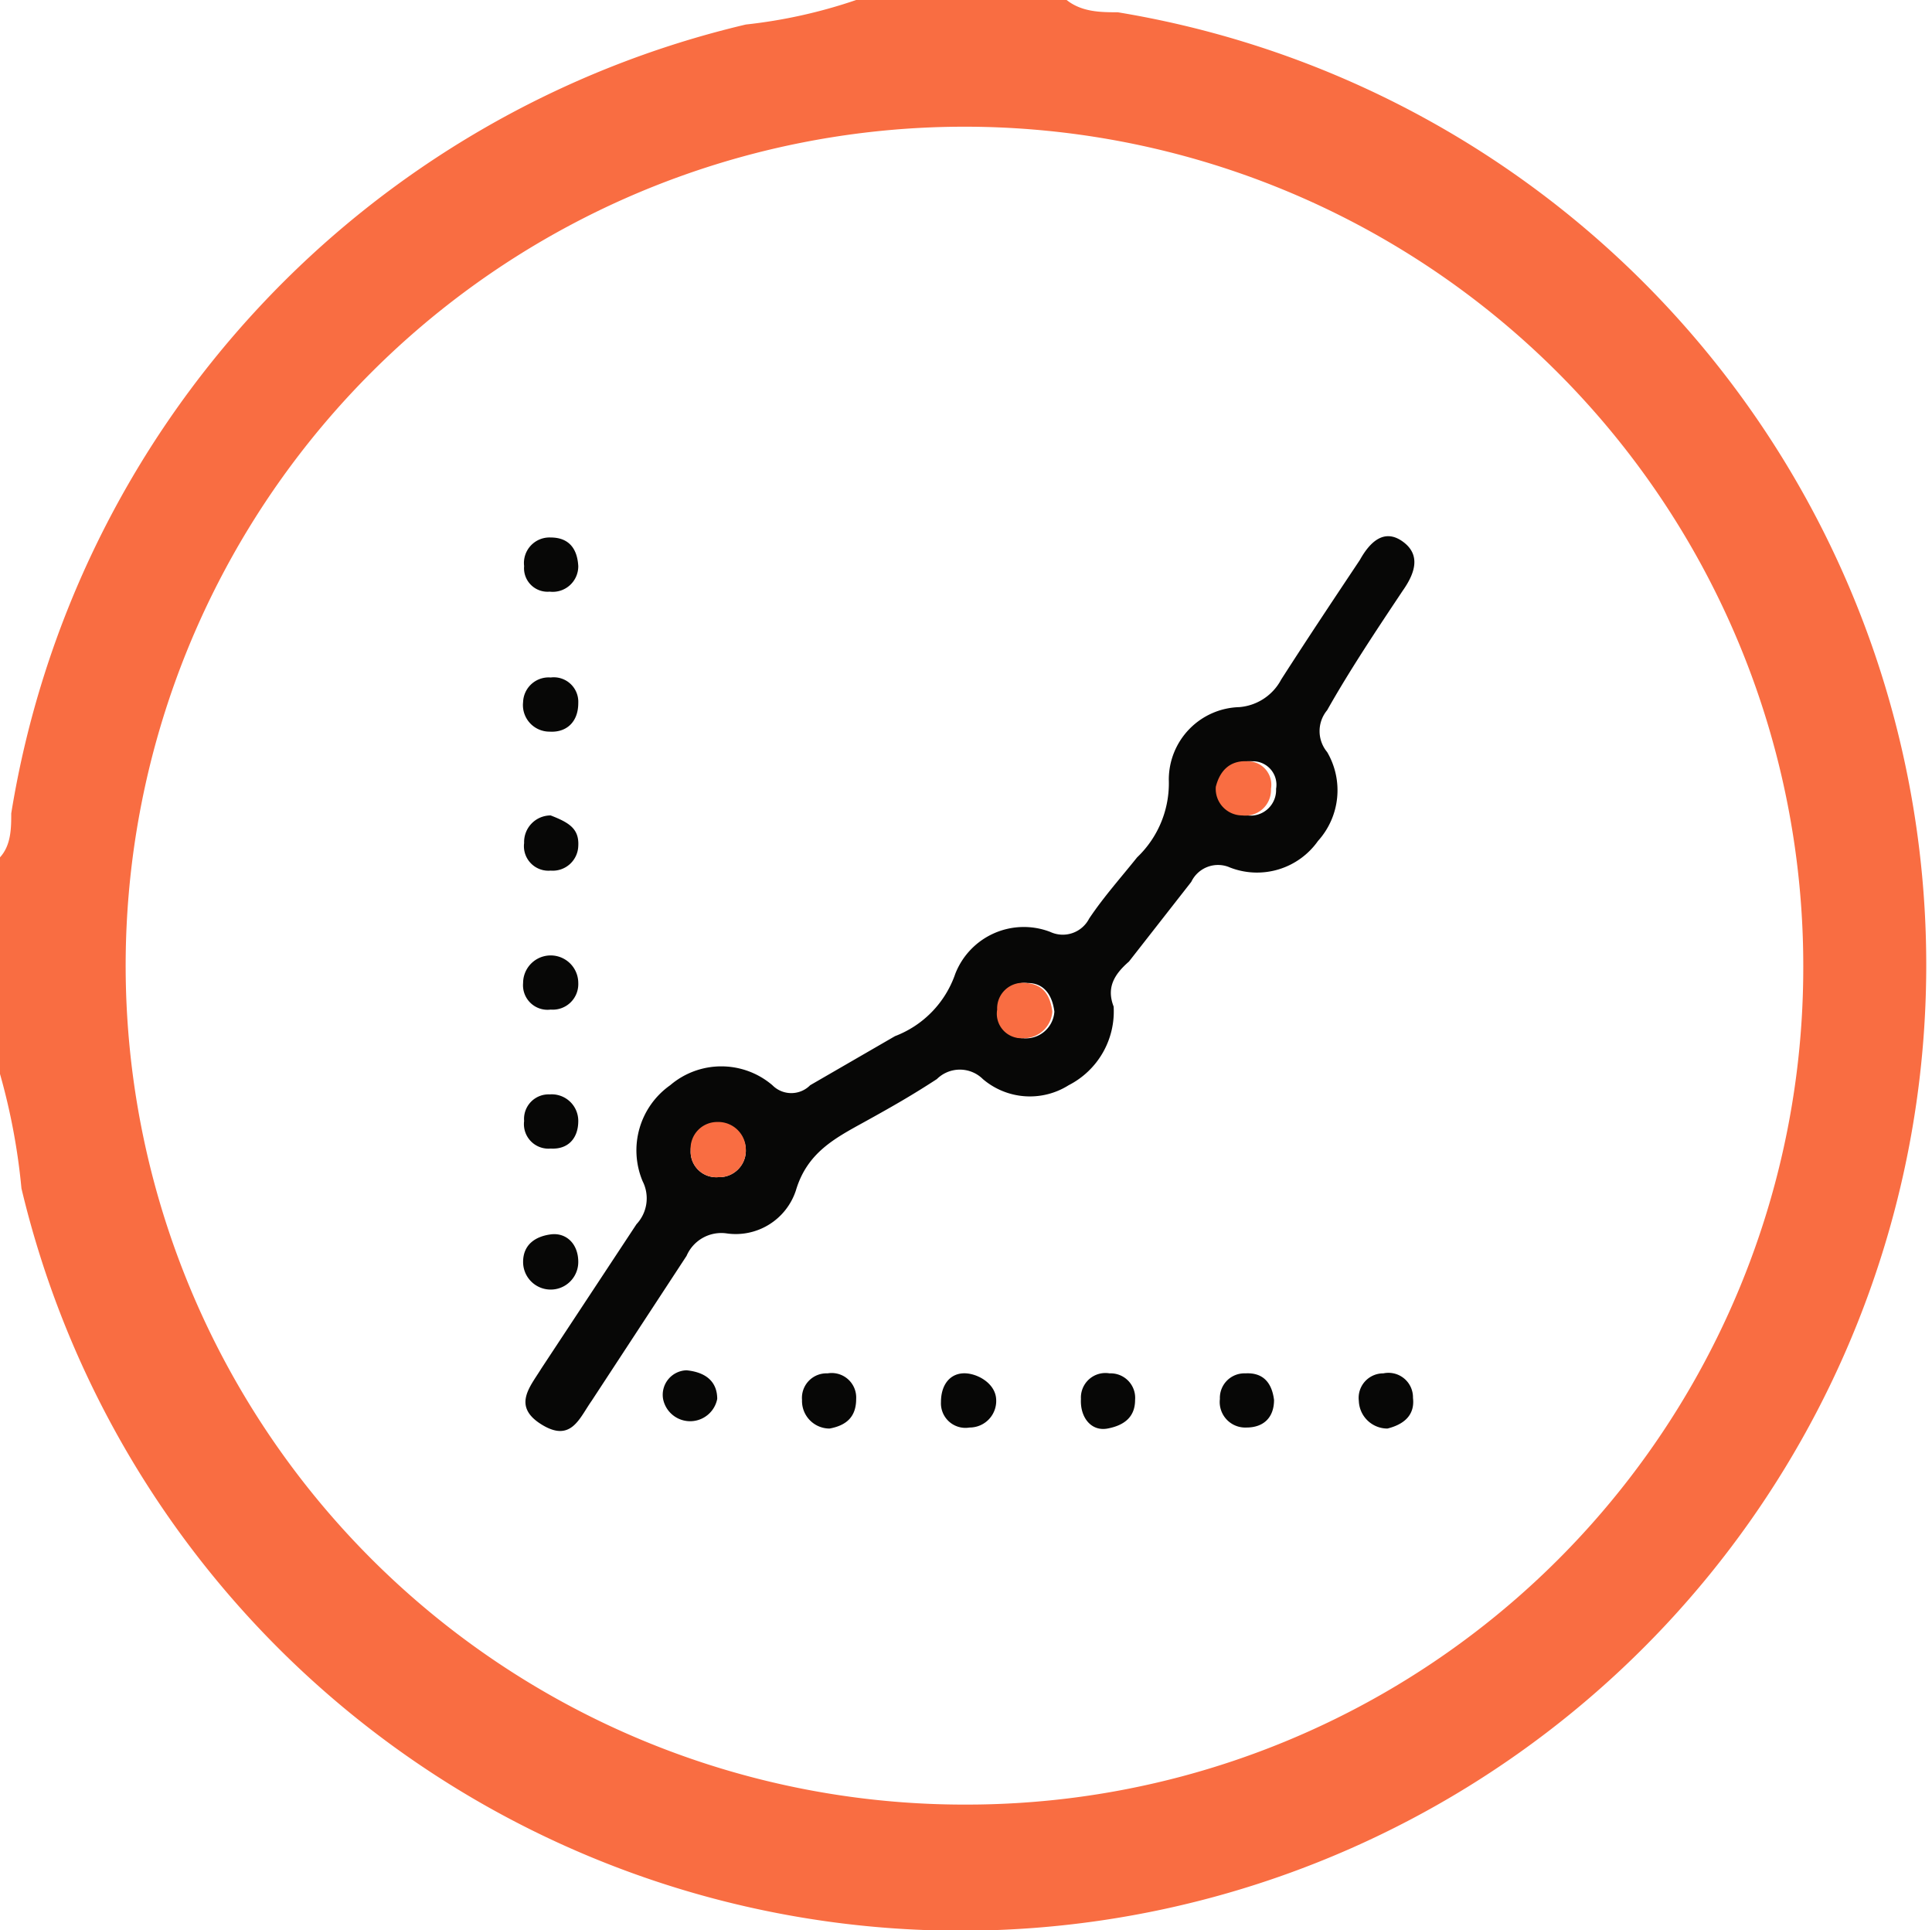 <svg id="Layer_1" data-name="Layer 1" xmlns="http://www.w3.org/2000/svg" viewBox="0 0 18.91 18.89"><defs><style>.cls-1{fill:#f96d42;}.cls-2{fill:#070706;}</style></defs><title>Reporting</title><path class="cls-1" d="M86.73,71.07c-.16,0-.35,0-.5-.12H84.17a5,5,0,0,1-1.08.24,9.49,9.49,0,0,0-7.19,7.72c0,.14,0,.31-.11.43v2.12A6.24,6.24,0,0,1,76,82.58,9.45,9.45,0,1,0,86.73,71.07Zm-1.5,17.54a8.21,8.21,0,1,1,8.21-8.2A8.19,8.19,0,0,1,85.23,88.61Z" transform="translate(-75.79 -70.95)"/><path class="cls-2" d="M89.52,76.73c.12-.17.18-.35,0-.48s-.32,0-.42.18c-.26.39-.52.78-.77,1.17a.51.51,0,0,1-.41.27.71.71,0,0,0-.69.71,1,1,0,0,1-.31.76c-.16.2-.33.39-.47.6a.29.29,0,0,1-.38.13.72.72,0,0,0-.93.41,1,1,0,0,1-.59.61l-.83.48a.26.26,0,0,1-.37,0,.77.77,0,0,0-1,0,.78.78,0,0,0-.27.94.37.37,0,0,1-.06.42l-.93,1.41c-.11.18-.29.37,0,.55s.37-.06.49-.23l.93-1.42a.37.37,0,0,1,.39-.22.62.62,0,0,0,.68-.42c.11-.37.38-.51.67-.67s.48-.27.71-.42a.32.32,0,0,1,.45,0,.71.71,0,0,0,.84.06.81.81,0,0,0,.44-.77c-.07-.18,0-.31.15-.44l.61-.78a.29.29,0,0,1,.38-.14.73.73,0,0,0,.86-.26.74.74,0,0,0,.09-.87.32.32,0,0,1,0-.41C89,77.51,89.26,77.12,89.52,76.73Zm-6.7,5.74a.25.25,0,0,1-.27-.26.27.27,0,1,1,.54,0A.26.26,0,0,1,82.82,82.47Zm3-1.36a.24.24,0,0,1-.25-.28.25.25,0,0,1,.28-.26c.16,0,.24.12.26.28A.28.28,0,0,1,85.8,81.11ZM88,78.93a.26.26,0,0,1-.26-.28c0-.16.11-.26.31-.25a.23.23,0,0,1,.23.27A.25.25,0,0,1,88,78.93Z" transform="translate(-75.79 -70.95)"/><path class="cls-2" d="M81.45,77.83c0,.19-.12.29-.28.28a.26.26,0,0,1-.26-.29.25.25,0,0,1,.27-.24A.24.24,0,0,1,81.45,77.83Z" transform="translate(-75.79 -70.95)"/><path class="cls-2" d="M81.45,80.57a.25.25,0,0,1-.27.26.24.24,0,0,1-.27-.26.27.27,0,0,1,.54,0Z" transform="translate(-75.79 -70.95)"/><path class="cls-2" d="M82.81,84.64a.27.27,0,0,1-.53,0,.24.24,0,0,1,.23-.28C82.71,84.38,82.81,84.48,82.81,84.64Z" transform="translate(-75.79 -70.95)"/><path class="cls-2" d="M85.54,84.64a.26.26,0,0,1-.26.28.24.24,0,0,1-.28-.25c0-.16.08-.27.21-.28S85.53,84.48,85.54,84.64Z" transform="translate(-75.79 -70.95)"/><path class="cls-2" d="M88.26,84.65c0,.17-.1.27-.27.27a.25.25,0,0,1-.26-.28.24.24,0,0,1,.25-.25C88.16,84.38,88.24,84.49,88.26,84.65Z" transform="translate(-75.79 -70.95)"/><path class="cls-2" d="M81.45,83.3a.27.27,0,0,1-.54,0c0-.17.12-.25.27-.27S81.45,83.12,81.45,83.3Z" transform="translate(-75.79 -70.95)"/><path class="cls-2" d="M81.45,79.23a.25.25,0,0,1-.27.24.24.24,0,0,1-.26-.27.26.26,0,0,1,.26-.27C81.36,79,81.46,79.06,81.45,79.23Z" transform="translate(-75.79 -70.95)"/><path class="cls-2" d="M81.45,81.92c0,.17-.1.28-.27.27a.24.24,0,0,1-.26-.27.24.24,0,0,1,.25-.26A.26.26,0,0,1,81.45,81.92Z" transform="translate(-75.79 -70.95)"/><path class="cls-2" d="M84.17,84.64c0,.18-.1.26-.26.29a.27.27,0,0,1-.27-.28.24.24,0,0,1,.25-.26A.24.24,0,0,1,84.17,84.64Z" transform="translate(-75.79 -70.95)"/><path class="cls-2" d="M86.9,84.65c0,.17-.11.25-.27.28s-.27-.11-.26-.29a.24.24,0,0,1,.28-.25A.24.24,0,0,1,86.9,84.65Z" transform="translate(-75.79 -70.95)"/><path class="cls-2" d="M81.45,76.49a.25.25,0,0,1-.28.25.23.23,0,0,1-.25-.25.25.25,0,0,1,.26-.28C81.35,76.21,81.44,76.31,81.45,76.49Z" transform="translate(-75.79 -70.95)"/><path class="cls-2" d="M89.37,84.93a.28.28,0,0,1-.28-.27.24.24,0,0,1,.24-.27.24.24,0,0,1,.29.24C89.64,84.8,89.53,84.89,89.37,84.93Z" transform="translate(-75.79 -70.95)"/><path class="cls-1" d="M82.81,81.93a.27.27,0,0,1,.28.27.26.26,0,0,1-.27.27.25.25,0,0,1-.27-.26A.26.26,0,0,1,82.81,81.93Z" transform="translate(-75.79 -70.95)"/><path class="cls-1" d="M88,78.4a.23.23,0,0,1,.23.27.25.25,0,0,1-.28.26.26.26,0,0,1-.26-.28C87.73,78.49,87.83,78.39,88,78.4Z" transform="translate(-75.79 -70.95)"/><path class="cls-1" d="M86.09,80.85a.28.28,0,0,1-.29.26.24.24,0,0,1-.25-.28.25.25,0,0,1,.28-.26C86,80.58,86.07,80.69,86.09,80.85Z" transform="translate(-75.79 -70.95)"/></svg>
